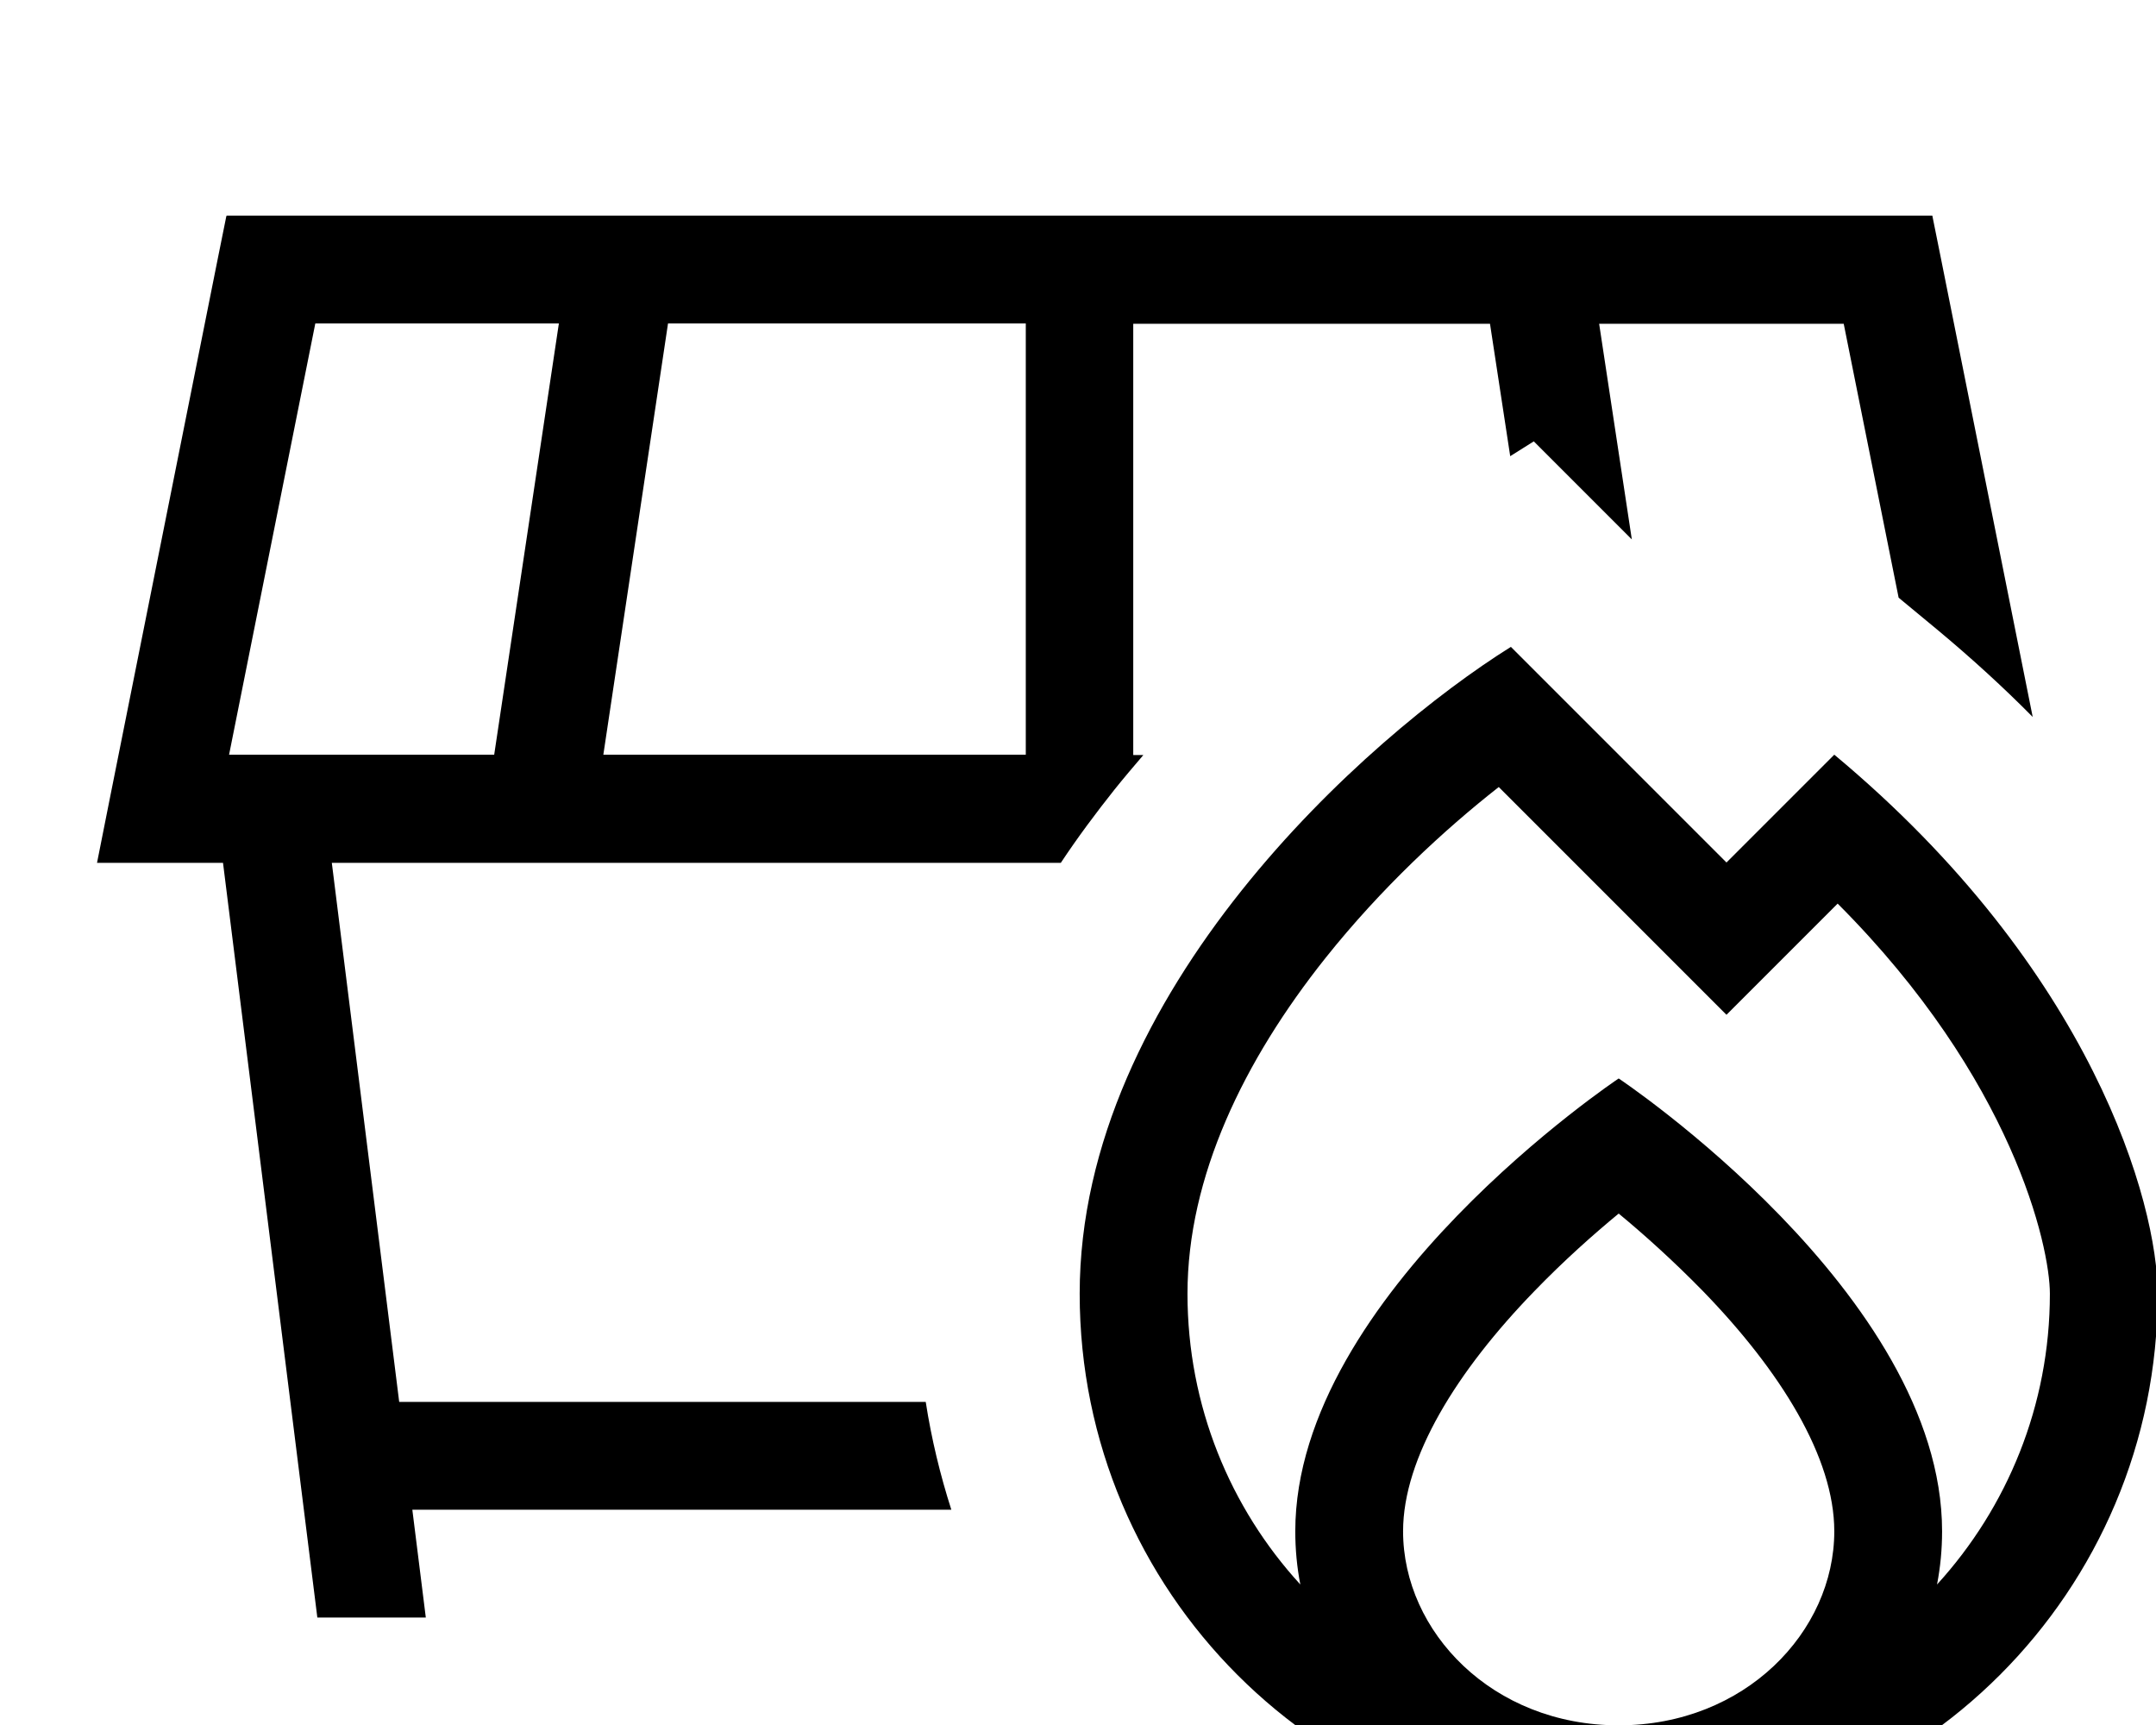 <svg xmlns="http://www.w3.org/2000/svg" viewBox="0 0 640 512"><!--! Font Awesome Pro 7.1.0 by @fontawesome - https://fontawesome.com License - https://fontawesome.com/license (Commercial License) Copyright 2025 Fonticons, Inc. --><path fill="currentColor" d="M67.4 64l506.2 0 2.6 12.9 27.2 135.9c-8.6-8.7-18-17.3-28.2-25.8l-11.6-9.6-16.3-81.3-72.6 0 9.7 64-29.1-29.1-7 4.4-6-39.3-105.9 0 0 128 3 0c-2.9 3.4-5.8 6.8-8.6 10.3-5.4 6.8-10.8 14-15.9 21.7l-216.4 0 20 160 156.3 0c1.7 11 4.3 21.7 7.6 32l-160 0 4 32-32.2 0-28-224-37.4 0 3.8-19.1 32-160 2.6-12.9zM304.5 96l-106.2 0-19.2 128 125.4 0 0-128zM165.9 96l-72.3 0-25.6 128 78.7 0 19.2-128zm282.6 96c30.7 30.7 52 52 64 64 17.3-17.3 28-28 32-32 76.8 64 96 133.3 96 160 0 88.4-71.6 160-160 160s-160-71.6-160-160c0-89.6 85.3-165.3 128-192zm86.6 86.6l-22.6 22.6c-11.4-11.4-33.9-33.9-67.6-67.6-16.2 12.7-34.9 30-51.4 50.7-24.3 30.5-41 65-41 99.7 0 33.3 12.7 63.6 33.5 86.3-1-5.1-1.5-10.4-1.5-15.8 0-70.4 96-134.4 96-134.4s96 64 96 134.4c0 5.4-.5 10.6-1.5 15.8 20.8-22.8 33.5-53.1 33.5-86.3 0-14.1-11-63.7-63-115.8l-10.4 10.4zM480.5 512.1c37.5 0 64-27.8 64-57.6 0-21.9-15.9-47.5-39-71.3-8.8-9-17.6-16.9-25-23-7.4 6.1-16.2 13.9-25 23-23.1 23.8-39 49.5-39 71.3 0 29.8 26.5 57.6 64 57.6z"/></svg>